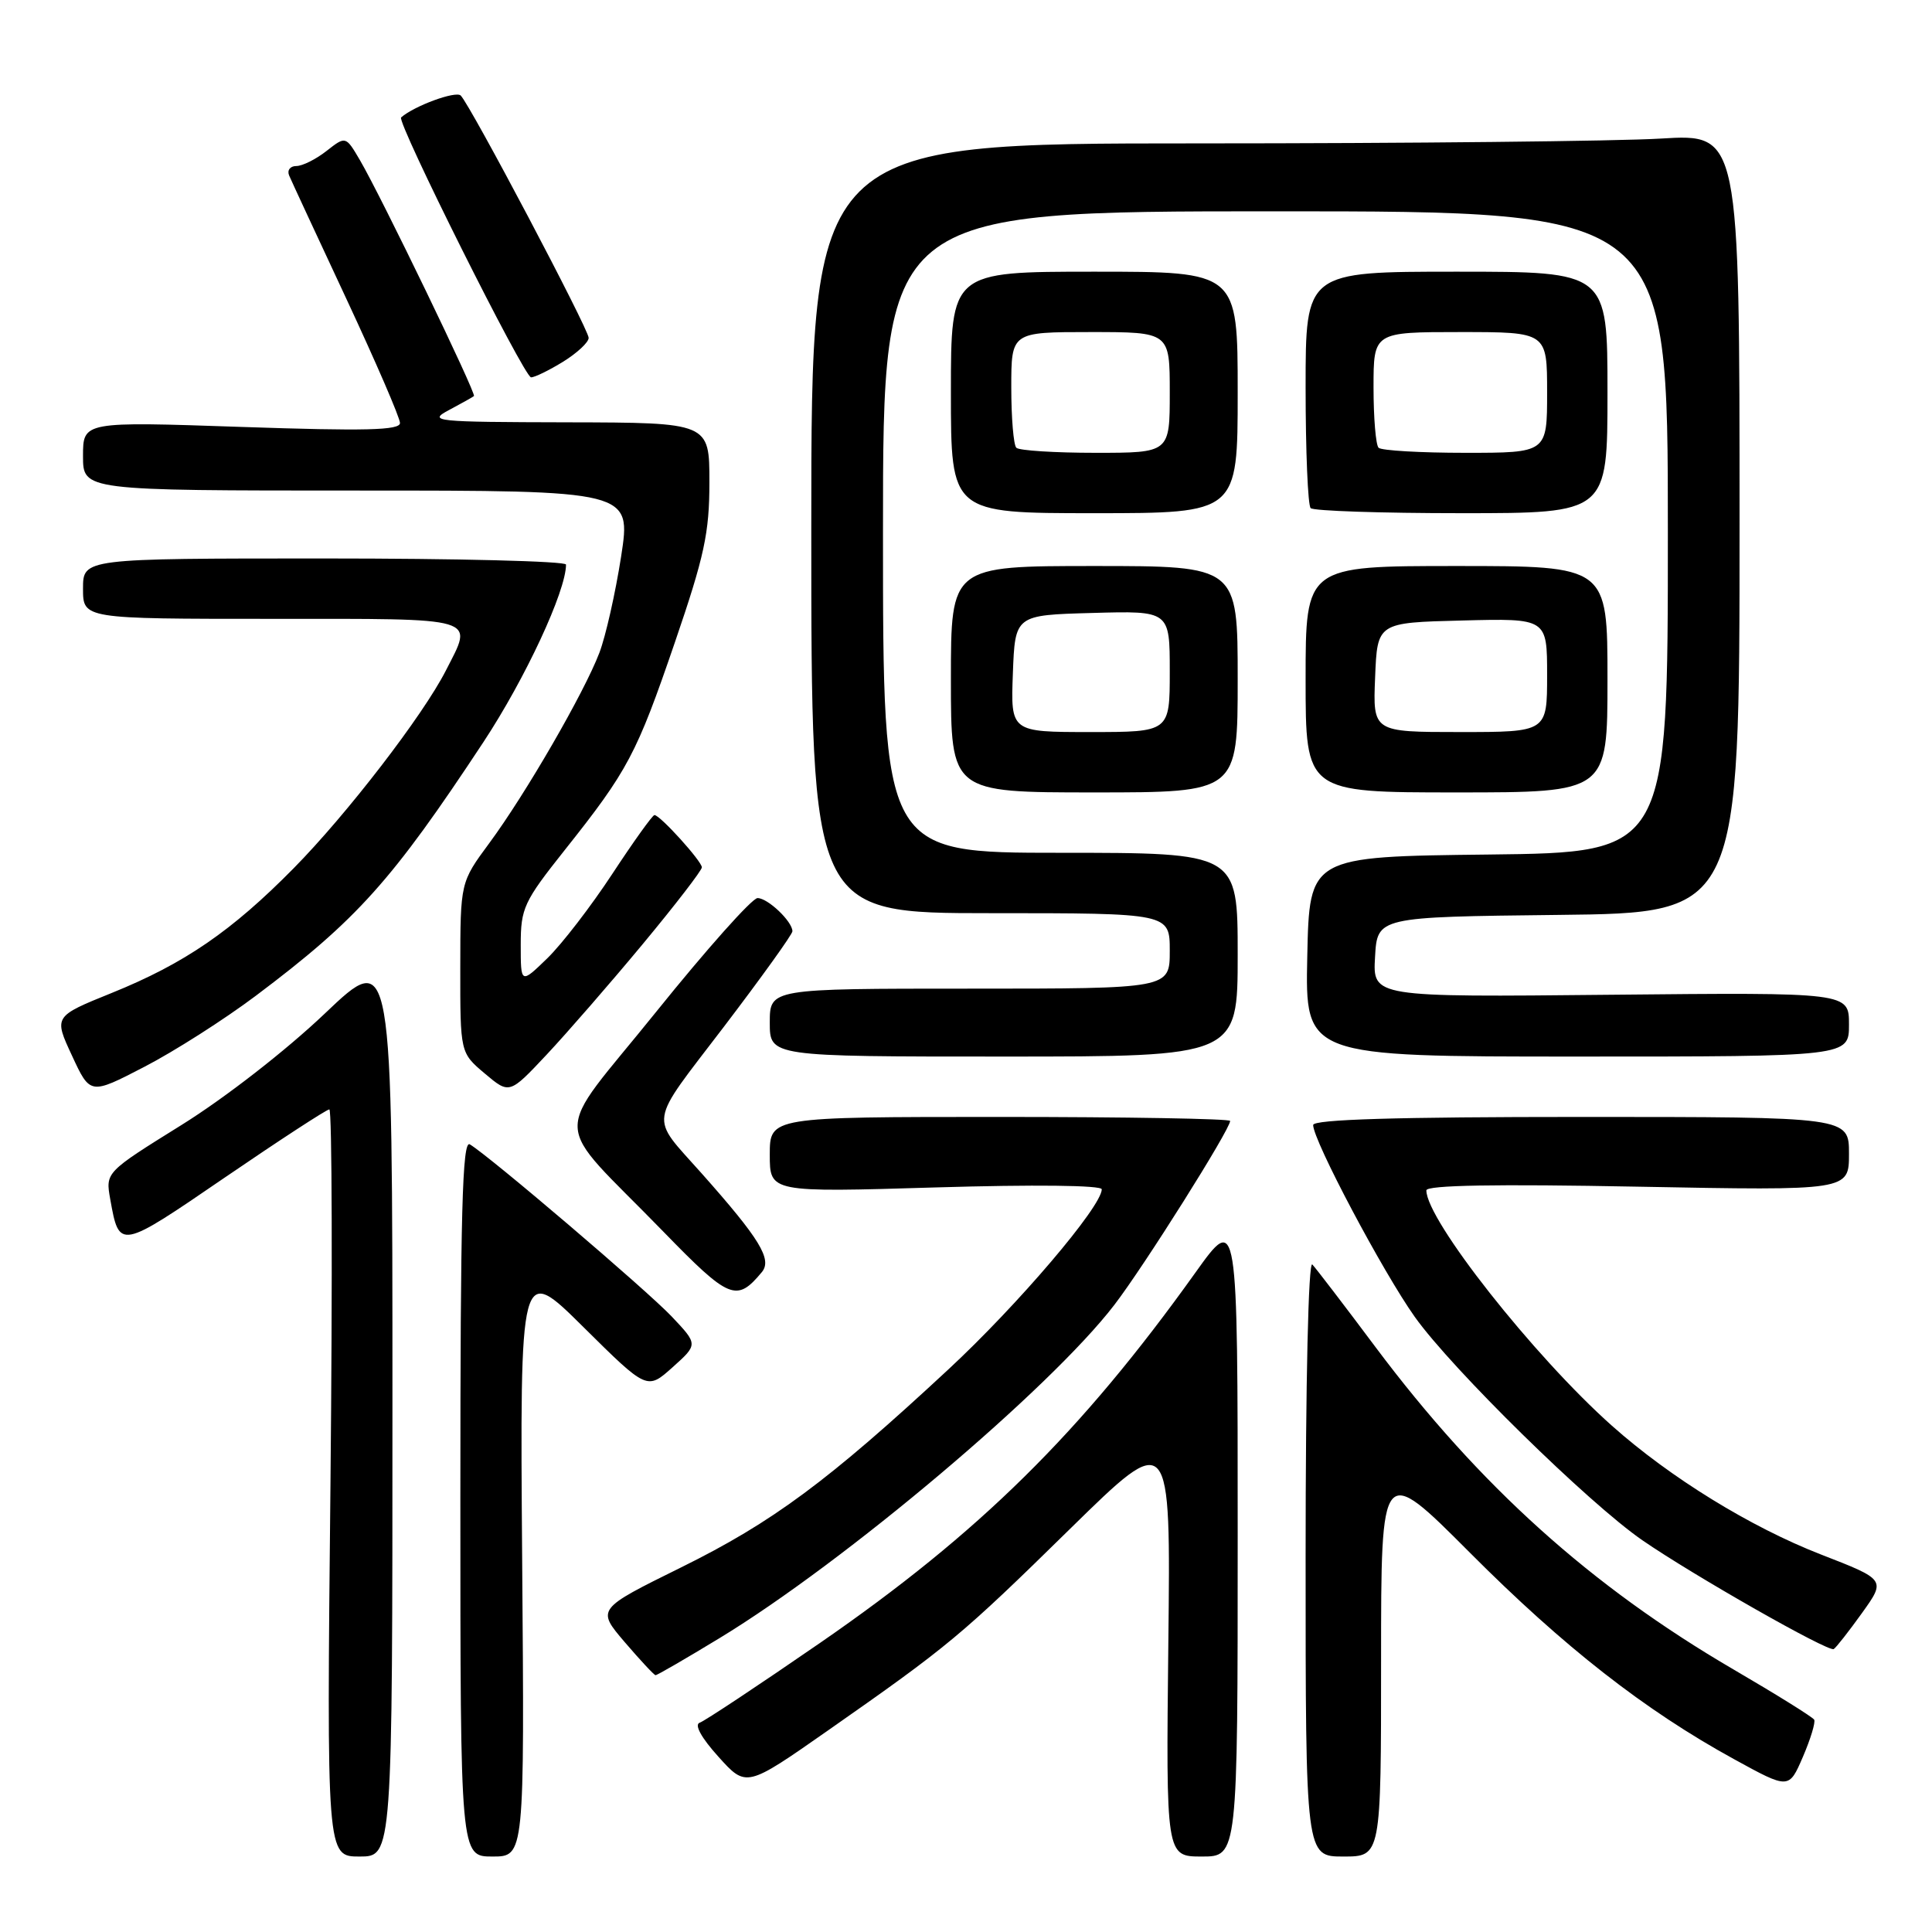 <?xml version="1.0" encoding="UTF-8" standalone="no"?>
<!DOCTYPE svg PUBLIC "-//W3C//DTD SVG 1.1//EN" "http://www.w3.org/Graphics/SVG/1.1/DTD/svg11.dtd" >
<svg xmlns="http://www.w3.org/2000/svg" xmlns:xlink="http://www.w3.org/1999/xlink" version="1.1" viewBox="0 0 256 256">
 <g >
 <path fill="currentColor"
d=" M 52.00 185.89 C 52.00 125.77 52.00 125.77 43.04 134.30 C 37.90 139.19 29.80 145.49 24.03 149.08 C 13.97 155.34 13.97 155.34 14.61 158.92 C 15.81 165.60 15.80 165.60 29.80 156.02 C 37.06 151.06 43.29 147.00 43.64 147.00 C 44.00 147.00 44.06 169.27 43.79 196.50 C 43.28 246.00 43.28 246.00 47.64 246.00 C 52.00 246.00 52.00 246.00 52.00 185.89 Z  M 69.19 206.75 C 68.89 167.50 68.89 167.50 77.31 175.85 C 85.74 184.20 85.74 184.20 89.12 181.17 C 92.50 178.14 92.50 178.14 89.00 174.44 C 85.68 170.94 64.90 153.22 62.25 151.63 C 61.26 151.04 61.00 160.66 61.00 198.44 C 61.00 246.00 61.00 246.00 65.25 246.00 C 69.50 246.00 69.50 246.00 69.19 206.75 Z  M 164.00 203.39 C 164.00 160.79 164.00 160.79 158.39 168.64 C 143.23 189.85 129.75 203.14 108.68 217.68 C 100.56 223.28 93.37 228.05 92.71 228.27 C 91.97 228.52 92.93 230.27 95.19 232.77 C 98.88 236.87 98.88 236.87 109.69 229.31 C 125.74 218.08 127.34 216.76 141.81 202.56 C 155.13 189.50 155.13 189.50 154.81 217.75 C 154.50 246.00 154.50 246.00 159.25 246.00 C 164.00 246.00 164.00 246.00 164.00 203.39 Z  M 183.00 219.97 C 183.00 193.94 183.00 193.94 194.75 205.72 C 207.23 218.24 217.92 226.60 229.77 233.10 C 237.04 237.09 237.04 237.09 238.89 232.80 C 239.91 230.43 240.58 228.22 240.39 227.87 C 240.19 227.52 235.37 224.52 229.68 221.20 C 210.80 210.18 196.04 196.89 182.28 178.52 C 178.16 173.01 174.38 168.07 173.89 167.55 C 173.37 166.99 173.00 183.04 173.00 206.30 C 173.00 246.00 173.00 246.00 178.00 246.00 C 183.00 246.00 183.00 246.00 183.00 219.97 Z  M 95.36 217.05 C 111.96 206.96 139.15 184.00 147.66 172.90 C 151.60 167.77 163.00 149.65 163.00 148.53 C 163.00 148.24 149.28 148.00 132.50 148.00 C 102.00 148.00 102.00 148.00 102.00 153.00 C 102.00 158.00 102.00 158.00 124.00 157.34 C 137.02 156.95 146.00 157.05 145.99 157.59 C 145.97 159.88 134.89 172.89 125.67 181.45 C 109.75 196.24 102.36 201.71 90.27 207.68 C 79.05 213.22 79.05 213.22 82.77 217.58 C 84.82 219.97 86.66 221.95 86.86 221.97 C 87.06 221.99 90.88 219.77 95.36 217.05 Z  M 246.72 213.74 C 249.89 209.32 249.89 209.32 241.29 205.98 C 231.94 202.34 221.32 195.80 213.59 188.92 C 203.22 179.68 189.00 161.65 189.00 157.73 C 189.00 157.04 198.25 156.88 217.00 157.24 C 245.00 157.77 245.00 157.77 245.00 152.88 C 245.00 148.00 245.00 148.00 209.50 148.00 C 185.04 148.00 174.00 148.33 174.00 149.07 C 174.00 151.12 183.24 168.55 187.47 174.50 C 192.41 181.43 210.48 199.16 217.62 204.09 C 224.36 208.74 242.29 218.94 242.98 218.51 C 243.29 218.32 244.97 216.18 246.72 213.74 Z  M 100.95 168.56 C 102.34 166.88 100.69 164.17 92.99 155.50 C 86.03 147.66 85.78 149.35 95.89 136.09 C 100.90 129.51 105.00 123.80 105.00 123.40 C 105.00 122.10 101.74 119.00 100.38 119.00 C 99.66 119.00 93.61 125.79 86.94 134.08 C 72.97 151.44 72.85 147.72 87.89 163.19 C 96.66 172.21 97.60 172.59 100.95 168.56 Z  M 33.89 131.95 C 47.34 121.84 51.92 116.73 64.05 98.34 C 69.60 89.93 75.00 78.32 75.00 74.81 C 75.00 74.36 60.60 74.00 43.00 74.00 C 11.00 74.00 11.00 74.00 11.00 78.00 C 11.00 82.00 11.00 82.00 36.00 82.00 C 63.85 82.00 62.74 81.67 59.08 88.85 C 56.04 94.81 45.96 107.90 38.92 115.04 C 30.69 123.39 24.43 127.68 14.81 131.57 C 7.12 134.68 7.12 134.68 9.54 139.88 C 11.95 145.08 11.95 145.08 19.11 141.37 C 23.06 139.33 29.71 135.09 33.89 131.95 Z  M 85.18 125.08 C 89.48 119.90 93.00 115.33 93.00 114.93 C 93.00 114.12 87.46 108.00 86.72 108.00 C 86.46 108.00 83.95 111.51 81.13 115.80 C 78.32 120.08 74.44 125.12 72.51 126.99 C 69.00 130.39 69.00 130.39 69.00 125.18 C 69.00 120.34 69.41 119.46 74.82 112.65 C 83.22 102.08 84.35 99.94 89.42 85.13 C 93.34 73.68 94.00 70.62 94.00 63.88 C 94.00 56.00 94.00 56.00 75.25 55.96 C 57.50 55.92 56.66 55.84 59.50 54.33 C 61.15 53.45 62.64 52.62 62.80 52.48 C 63.15 52.19 50.53 26.08 47.71 21.25 C 45.81 18.01 45.81 18.01 43.27 20.00 C 41.87 21.10 40.07 22.00 39.26 22.00 C 38.45 22.00 38.02 22.56 38.31 23.25 C 38.60 23.94 42.03 31.32 45.92 39.65 C 49.81 47.99 53.00 55.36 53.00 56.05 C 53.00 57.02 48.44 57.13 32.00 56.57 C 11.00 55.85 11.00 55.85 11.00 60.43 C 11.00 65.00 11.00 65.00 47.33 65.00 C 83.65 65.00 83.65 65.00 82.30 73.75 C 81.55 78.56 80.26 84.30 79.42 86.50 C 77.40 91.80 69.65 105.20 64.84 111.71 C 61.00 116.91 61.00 116.91 60.99 128.21 C 60.98 139.50 60.98 139.50 64.24 142.25 C 67.50 145.00 67.50 145.00 72.43 139.75 C 75.14 136.86 80.88 130.26 85.18 125.08 Z  M 164.00 126.50 C 164.00 113.00 164.00 113.00 140.50 113.00 C 117.00 113.00 117.00 113.00 117.00 70.50 C 117.00 28.00 117.00 28.00 169.00 28.00 C 221.00 28.00 221.00 28.00 221.00 70.48 C 221.00 112.96 221.00 112.96 197.25 113.23 C 173.50 113.50 173.50 113.50 173.22 126.75 C 172.94 140.00 172.94 140.00 208.97 140.00 C 245.00 140.00 245.00 140.00 245.00 135.75 C 245.00 131.50 245.00 131.50 213.45 131.81 C 181.89 132.13 181.89 132.13 182.20 126.81 C 182.50 121.50 182.50 121.50 206.50 121.23 C 230.50 120.97 230.50 120.97 230.50 69.35 C 230.50 17.73 230.50 17.73 220.09 18.36 C 214.37 18.71 186.70 19.00 158.59 19.00 C 107.50 19.00 107.50 19.00 107.50 70.00 C 107.50 121.00 107.50 121.00 131.25 121.00 C 155.00 121.00 155.00 121.00 155.00 126.00 C 155.00 131.00 155.00 131.00 128.50 131.00 C 102.00 131.00 102.00 131.00 102.00 135.50 C 102.00 140.00 102.00 140.00 133.00 140.00 C 164.00 140.00 164.00 140.00 164.00 126.50 Z  M 164.00 90.00 C 164.00 75.00 164.00 75.00 145.00 75.00 C 126.00 75.00 126.00 75.00 126.00 90.00 C 126.00 105.00 126.00 105.00 145.00 105.00 C 164.00 105.00 164.00 105.00 164.00 90.00 Z  M 213.00 90.00 C 213.00 75.00 213.00 75.00 193.00 75.00 C 173.00 75.00 173.00 75.00 173.00 90.00 C 173.00 105.00 173.00 105.00 193.00 105.00 C 213.00 105.00 213.00 105.00 213.00 90.00 Z  M 164.00 52.00 C 164.00 36.00 164.00 36.00 145.00 36.00 C 126.00 36.00 126.00 36.00 126.00 52.00 C 126.00 68.00 126.00 68.00 145.00 68.00 C 164.00 68.00 164.00 68.00 164.00 52.00 Z  M 213.00 52.00 C 213.00 36.00 213.00 36.00 193.00 36.00 C 173.00 36.00 173.00 36.00 173.00 51.33 C 173.00 59.77 173.30 66.97 173.67 67.33 C 174.03 67.70 183.03 68.00 193.67 68.00 C 213.00 68.00 213.00 68.00 213.00 52.00 Z  M 74.63 47.92 C 76.48 46.77 78.00 45.36 78.00 44.77 C 78.00 43.62 62.38 14.02 61.05 12.66 C 60.40 12.01 54.91 14.02 53.15 15.56 C 52.52 16.11 69.46 50.00 70.37 50.00 C 70.86 50.00 72.78 49.06 74.63 47.92 Z  M 134.21 89.25 C 134.50 81.50 134.50 81.50 144.75 81.22 C 155.00 80.93 155.00 80.93 155.00 88.97 C 155.00 97.00 155.00 97.00 144.46 97.00 C 133.92 97.00 133.92 97.00 134.21 89.25 Z  M 182.21 89.75 C 182.50 82.50 182.50 82.50 193.75 82.22 C 205.00 81.93 205.00 81.93 205.00 89.47 C 205.00 97.00 205.00 97.00 193.46 97.00 C 181.91 97.00 181.91 97.00 182.21 89.75 Z  M 134.67 59.33 C 134.30 58.97 134.00 55.37 134.00 51.33 C 134.00 44.00 134.00 44.00 144.50 44.00 C 155.00 44.00 155.00 44.00 155.00 52.00 C 155.00 60.00 155.00 60.00 145.17 60.00 C 139.76 60.00 135.03 59.70 134.67 59.33 Z  M 182.67 59.33 C 182.30 58.97 182.00 55.37 182.00 51.33 C 182.00 44.00 182.00 44.00 193.50 44.00 C 205.00 44.00 205.00 44.00 205.00 52.00 C 205.00 60.00 205.00 60.00 194.17 60.00 C 188.21 60.00 183.03 59.70 182.67 59.33 Z "/>
</g>
</svg>